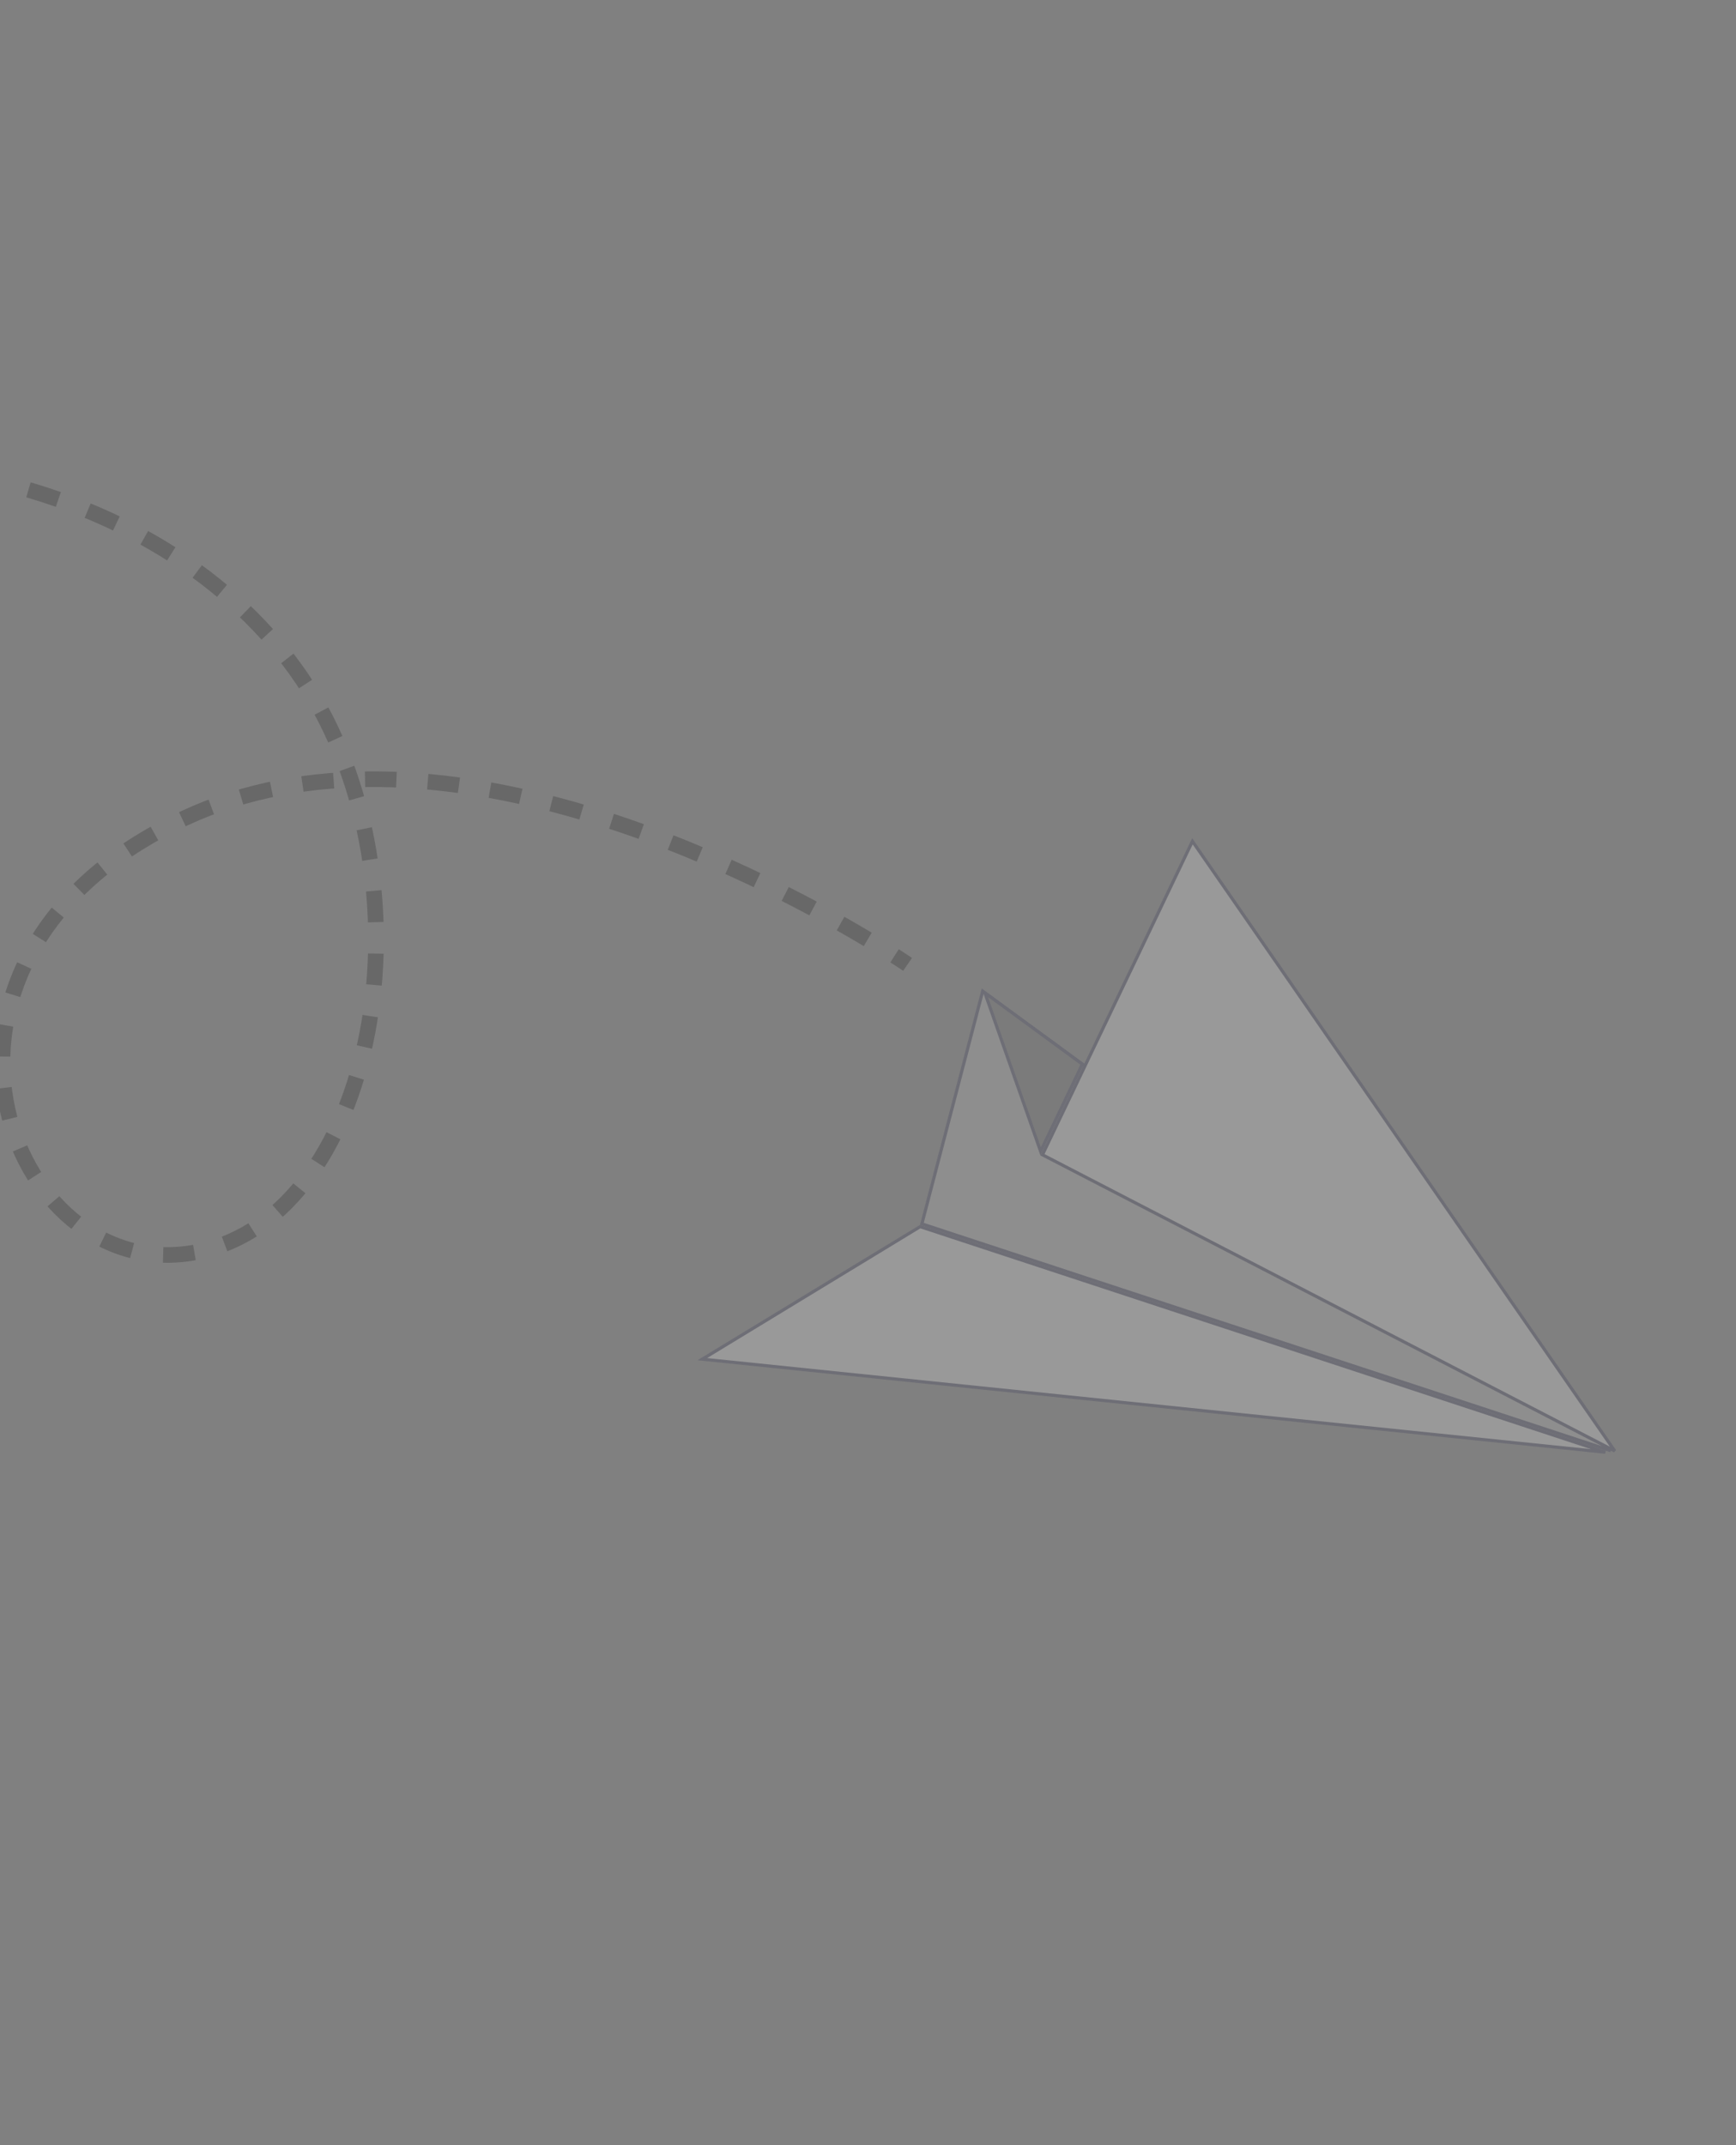 <svg width="476" height="588" viewBox="0 0 476 588" fill="none" xmlns="http://www.w3.org/2000/svg">
<rect x="0" y="0" width="476" height="588" fill="#808080" stroke="none"/>
<g opacity="0.2">
<path d="M252.301 336.23L192.572 372.555L440.161 398.056L252.301 336.23Z" fill="white" stroke="#26264F" stroke-width="0.865"/>
<path d="M269.441 271.698L252.771 335.474L441.636 397.63L269.441 271.698Z" fill="#C6C6C6" stroke="#26264F" stroke-width="0.865"/>
<path d="M326.96 230.604L285.839 316.53L442.753 397.714L326.96 230.604Z" fill="white" stroke="#26264F" stroke-width="0.865"/>
<path d="M296.769 291.697L270.052 272.145L285.329 315.589L296.769 291.697Z" fill="#6A6A6A" stroke="#26264F" stroke-width="0.865"/>
<g clip-path="url(#clip0_402_18155)">
<path d="M248.853 264.338C248.853 264.338 247.606 263.481 245.287 261.996" stroke="#080808" stroke-width="4.278" stroke-miterlimit="10"/>
<path d="M237.925 257.488C207.301 239.188 118.304 192.761 50.614 224.266C-32.507 262.893 2.102 352.979 53.598 343.268C105.094 333.556 119.967 237.917 81.221 183.75C42.475 129.582 -51.279 102.57 -164.33 154.832C-256.223 197.302 -317.226 313.536 -332.253 344.685" stroke="#080808" stroke-width="4.278" stroke-miterlimit="10" stroke-dasharray="8.61 8.61"/>
</g>
</g>
<defs>
<clipPath id="clip0_402_18155">
<rect width="327" height="251" fill="white" transform="translate(118.539 448.047) rotate(-135.967)"/>
</clipPath>
</defs>
</svg>
